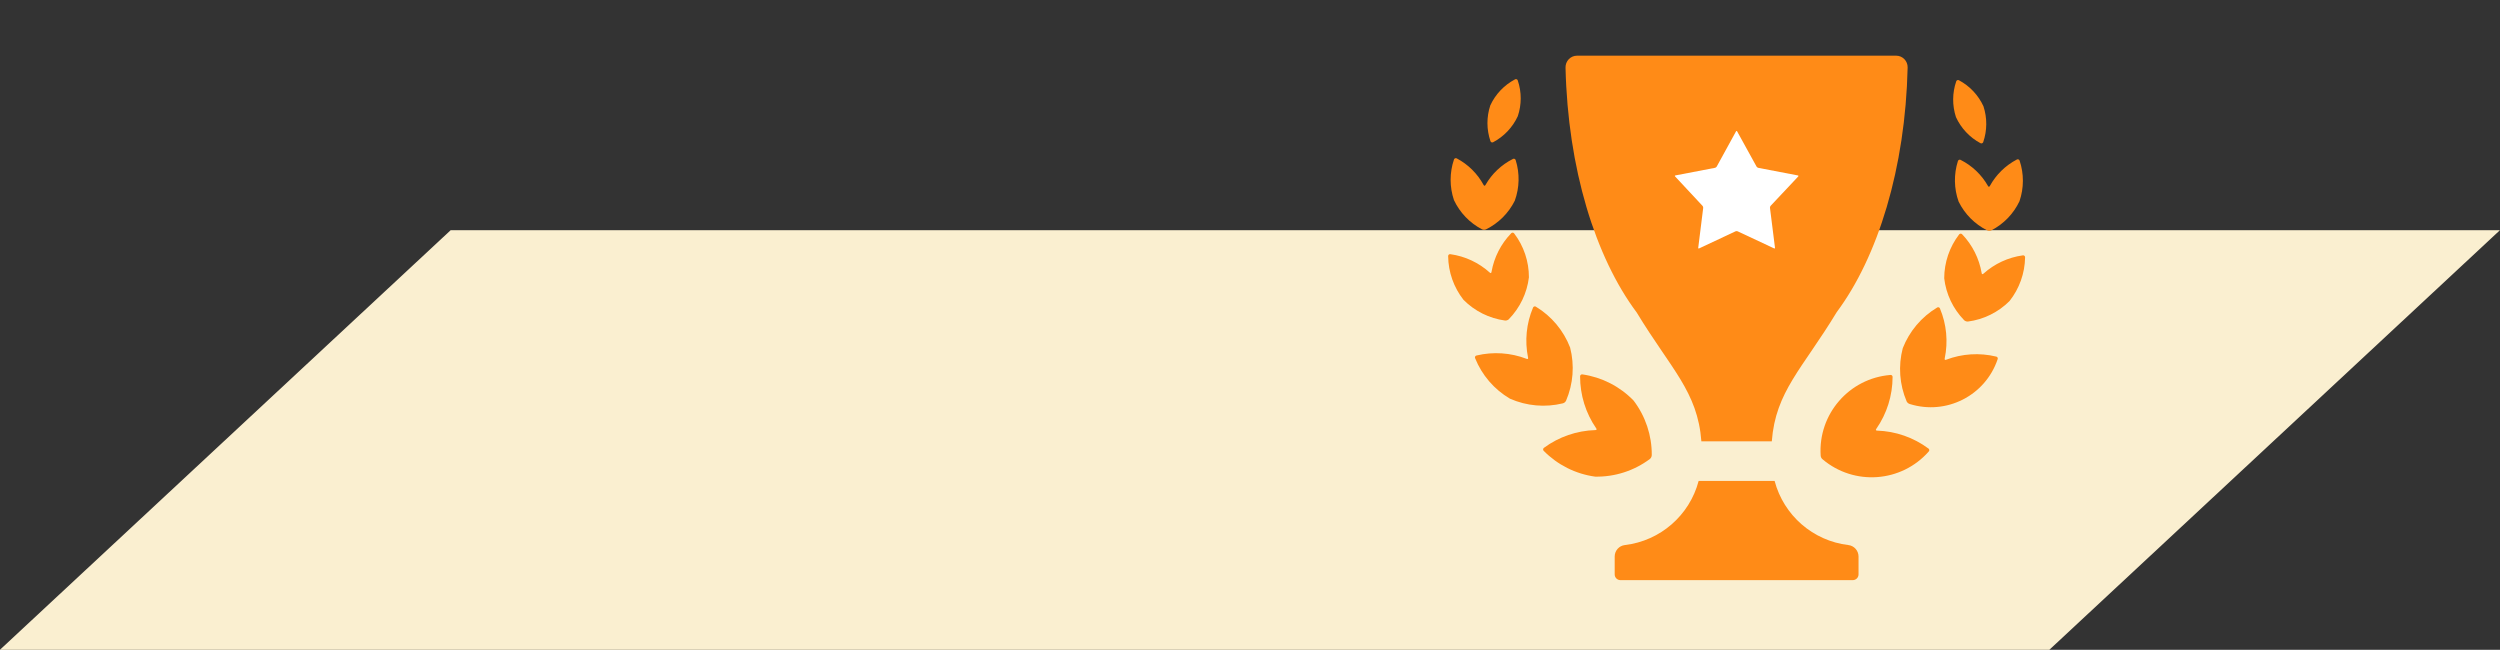 <?xml version="1.0" encoding="utf-8"?>
<!-- Generator: Adobe Illustrator 15.0.0, SVG Export Plug-In . SVG Version: 6.00 Build 0)  -->
<!DOCTYPE svg PUBLIC "-//W3C//DTD SVG 1.1//EN" "http://www.w3.org/Graphics/SVG/1.1/DTD/svg11.dtd">
<svg version="1.1" id="圖層_1" xmlns="http://www.w3.org/2000/svg" xmlns:xlink="http://www.w3.org/1999/xlink" x="0px" y="0px"
	 width="143px" height="37.167px" viewBox="0 -13.167 143 37.167" enable-background="new 0 -13.167 143 37.167"
	 xml:space="preserve">
<rect x="0" y="-13.167" width="143" height="37.167" fill="#333333" stroke="none"/>
<g id="標題底圖" transform="translate(-87.433 0.001)">
	<path id="Path_105369" fill="#FAEFD0" d="M113.21,0L87.429,24h117.227l25.773-24H113.21z"/>
</g>
<g id="冠軍賽圖標" transform="translate(-581 -555.621)">
	<rect id="Rectangle_3856" x="660.834" y="540.639" fill="none" width="40" height="40"/>
	<g id="Group_3742" transform="translate(584 560.621)">
		<path id="Path_110943" fill="#FF8B17" d="M102.725,13.01c-2.023-0.242-3.695-1.695-4.217-3.666h-4.346
			c-0.521,1.971-2.193,3.426-4.219,3.666c-0.332,0.039-0.582,0.32-0.583,0.654v1.023c-0.001,0.182,0.146,0.33,0.328,0.33
			c0.001,0,0.001,0,0.002,0h13.288c0.182,0,0.33-0.146,0.33-0.33l0,0v-1.023C103.307,13.33,103.057,13.049,102.725,13.01"/>
		<path id="Path_110944" fill="#FF8B17" d="M94.322,7.077h4.025c0.215-2.854,1.75-4.145,3.711-7.386
			c2.359-3.166,3.93-8.236,4.059-14c0.004-0.176-0.063-0.346-0.186-0.473c-0.121-0.127-0.291-0.2-0.467-0.2H87.203
			c-0.178,0-0.346,0.073-0.468,0.2c-0.123,0.127-0.19,0.299-0.187,0.476c0.131,5.772,1.705,10.849,4.072,14.014
			c1.955,3.229,3.487,4.522,3.699,7.371"/>
		<path id="Path_110945" fill="#FF8B17" d="M91.481,7.869c0.009-1.125-0.356-2.223-1.038-3.121c-0.783-0.81-1.813-1.337-2.927-1.5
			c-0.062-0.012-0.12,0.029-0.132,0.09c-0.001,0.008-0.002,0.016-0.002,0.024c-0.002,1.062,0.318,2.098,0.921,2.972
			c0.044,0.058,0.022,0.1-0.05,0.1c-1.06,0.031-2.085,0.385-2.939,1.014c-0.051,0.036-0.063,0.107-0.027,0.158
			c0.004,0.006,0.01,0.012,0.014,0.016c0.792,0.803,1.826,1.322,2.943,1.475c1.127,0.02,2.227-0.336,3.129-1.01
			c0.064-0.053,0.103-0.131,0.107-0.213"/>
		<path id="Path_110946" fill="#FF8B17" d="M86.58,4.75c0.41-0.959,0.491-2.027,0.231-3.037c-0.376-0.974-1.063-1.795-1.956-2.336
			c-0.051-0.035-0.119-0.021-0.154,0.029c-0.004,0.008-0.009,0.016-0.012,0.023c-0.381,0.902-0.48,1.898-0.285,2.857
			c0.02,0.071-0.017,0.101-0.084,0.071c-0.913-0.351-1.911-0.417-2.863-0.19c-0.06,0.012-0.1,0.07-0.088,0.131
			c0.002,0.008,0.005,0.017,0.008,0.025c0.39,0.969,1.089,1.783,1.99,2.313c0.953,0.421,2.02,0.516,3.032,0.267
			C86.479,4.881,86.545,4.825,86.58,4.75"/>
		<path id="Path_110947" fill="#FF8B17" d="M83.309,0.088c0.633-0.65,1.035-1.49,1.145-2.391c0.003-0.906-0.293-1.788-0.842-2.51
			c-0.035-0.05-0.104-0.063-0.152-0.028c-0.008,0.005-0.015,0.011-0.021,0.018c-0.587,0.608-0.979,1.377-1.125,2.21
			c-0.009,0.072-0.053,0.087-0.101,0.036c-0.627-0.566-1.408-0.932-2.246-1.05c-0.059-0.013-0.117,0.024-0.131,0.083
			c-0.002,0.01-0.003,0.021-0.002,0.031c0.01,0.908,0.32,1.786,0.881,2.5c0.64,0.643,1.473,1.058,2.371,1.18
			c0.082,0.008,0.164-0.021,0.224-0.077"/>
		<path id="Path_110948" fill="#FF8B17" d="M81.769-5.049c0.075,0.034,0.161,0.034,0.235,0c0.713-0.353,1.289-0.928,1.643-1.64
			c0.27-0.747,0.287-1.561,0.05-2.318c-0.016-0.059-0.075-0.094-0.135-0.078c-0.009,0.002-0.017,0.005-0.024,0.01
			c-0.656,0.33-1.202,0.846-1.567,1.484c-0.033,0.065-0.079,0.064-0.111,0c-0.351-0.645-0.884-1.172-1.532-1.515
			c-0.053-0.03-0.121-0.013-0.15,0.04c-0.006,0.008-0.009,0.016-0.012,0.025c-0.254,0.752-0.254,1.567,0,2.319
			c0.338,0.719,0.902,1.307,1.606,1.673"/>
		<path id="Path_110949" fill="#FF8B17" d="M82.412-10.034c0.617-0.328,1.111-0.85,1.405-1.485c0.224-0.663,0.224-1.381,0-2.044
			c-0.017-0.058-0.077-0.091-0.135-0.075c-0.009,0.002-0.017,0.006-0.024,0.011c-0.621,0.328-1.117,0.85-1.412,1.486
			c-0.221,0.664-0.219,1.381,0.006,2.043c0.016,0.058,0.076,0.092,0.135,0.075C82.395-10.026,82.404-10.029,82.412-10.034"/>
		<path id="Path_110950" fill="#FF8B17" d="M104.373,6.464c-0.074,0-0.094-0.041-0.049-0.101c0.605-0.871,0.93-1.906,0.932-2.968
			c0.002-0.062-0.045-0.113-0.105-0.116c-0.01,0-0.018,0-0.027,0.002c-2.359,0.195-4.131,2.243-3.982,4.607
			c0.004,0.082,0.041,0.16,0.105,0.213c1.807,1.533,4.508,1.338,6.074-0.439c0.045-0.043,0.047-0.113,0.004-0.158
			c-0.004-0.005-0.012-0.011-0.018-0.015c-0.852-0.633-1.875-0.99-2.936-1.025"/>
		<path id="Path_110951" fill="#FF8B17" d="M111.184,2.23c-0.951-0.231-1.949-0.169-2.863,0.179c-0.068,0.028-0.1,0-0.084-0.072
			c0.201-0.959,0.107-1.955-0.271-2.858c-0.02-0.058-0.084-0.087-0.143-0.065c-0.008,0.003-0.014,0.007-0.021,0.012
			c-0.895,0.537-1.584,1.355-1.965,2.326c-0.264,1.01-0.186,2.076,0.221,3.037c0.035,0.074,0.1,0.13,0.18,0.154
			c2.092,0.654,4.324-0.481,5.025-2.558c0.025-0.056,0.002-0.12-0.053-0.146C111.201,2.234,111.193,2.231,111.184,2.23"/>
		<path id="Path_110952" fill="#FF8B17" d="M112.703-3.56c-0.836,0.116-1.619,0.48-2.248,1.045c-0.053,0.051-0.1,0.036-0.105-0.037
			c-0.143-0.833-0.531-1.604-1.115-2.214c-0.041-0.045-0.111-0.049-0.158-0.008c-0.006,0.005-0.01,0.011-0.016,0.018
			c-0.551,0.72-0.85,1.602-0.852,2.508c0.105,0.901,0.504,1.742,1.137,2.394c0.059,0.057,0.141,0.085,0.223,0.079
			c0.898-0.118,1.732-0.529,2.375-1.171c0.564-0.712,0.877-1.591,0.891-2.5c0.002-0.062-0.045-0.113-0.105-0.117
			C112.721-3.563,112.713-3.563,112.703-3.56"/>
		<path id="Path_110953" fill="#FF8B17" d="M109.152-9.02c-0.053-0.03-0.119-0.011-0.148,0.042c-0.006,0.008-0.01,0.017-0.012,0.025
			c-0.24,0.756-0.227,1.571,0.041,2.318c0.35,0.712,0.924,1.291,1.635,1.645c0.076,0.034,0.16,0.034,0.236,0
			c0.705-0.364,1.271-0.95,1.611-1.667c0.256-0.751,0.26-1.566,0.008-2.319c-0.018-0.059-0.078-0.092-0.137-0.076
			c-0.008,0.002-0.016,0.006-0.023,0.01c-0.65,0.341-1.188,0.866-1.541,1.509c-0.031,0.065-0.078,0.066-0.111,0
			c-0.363-0.639-0.904-1.156-1.561-1.487"/>
		<path id="Path_110954" fill="#FF8B17" d="M110.279-9.979c0.053,0.031,0.121,0.013,0.15-0.039c0.006-0.007,0.008-0.016,0.012-0.024
			c0.227-0.661,0.23-1.378,0.014-2.043c-0.291-0.636-0.783-1.16-1.4-1.49c-0.053-0.031-0.119-0.014-0.148,0.038
			c-0.006,0.008-0.01,0.016-0.012,0.025c-0.227,0.662-0.232,1.379-0.014,2.044c0.293,0.636,0.783,1.16,1.4,1.49"/>
		<path id="Path_110955" fill="#FFFFFF" d="M92.834-8.133l2.261-0.434c0.041-0.009,0.077-0.034,0.1-0.07l1.106-2.016
			c0.018-0.031,0.046-0.031,0.063,0l1.112,2.017c0.023,0.035,0.059,0.06,0.1,0.07l2.26,0.434c0.037,0.006,0.045,0.034,0.021,0.061
			l-1.578,1.678c-0.027,0.031-0.039,0.072-0.037,0.113l0.287,2.284c0,0.036-0.02,0.053-0.051,0.037l-2.085-0.977
			c-0.038-0.016-0.081-0.016-0.12,0L94.19-3.958c-0.032,0.015-0.056,0-0.051-0.037l0.284-2.281c0.004-0.041-0.01-0.082-0.036-0.113
			l-1.573-1.687C92.789-8.099,92.801-8.126,92.834-8.133"/>
	</g>
</g>
</svg>
